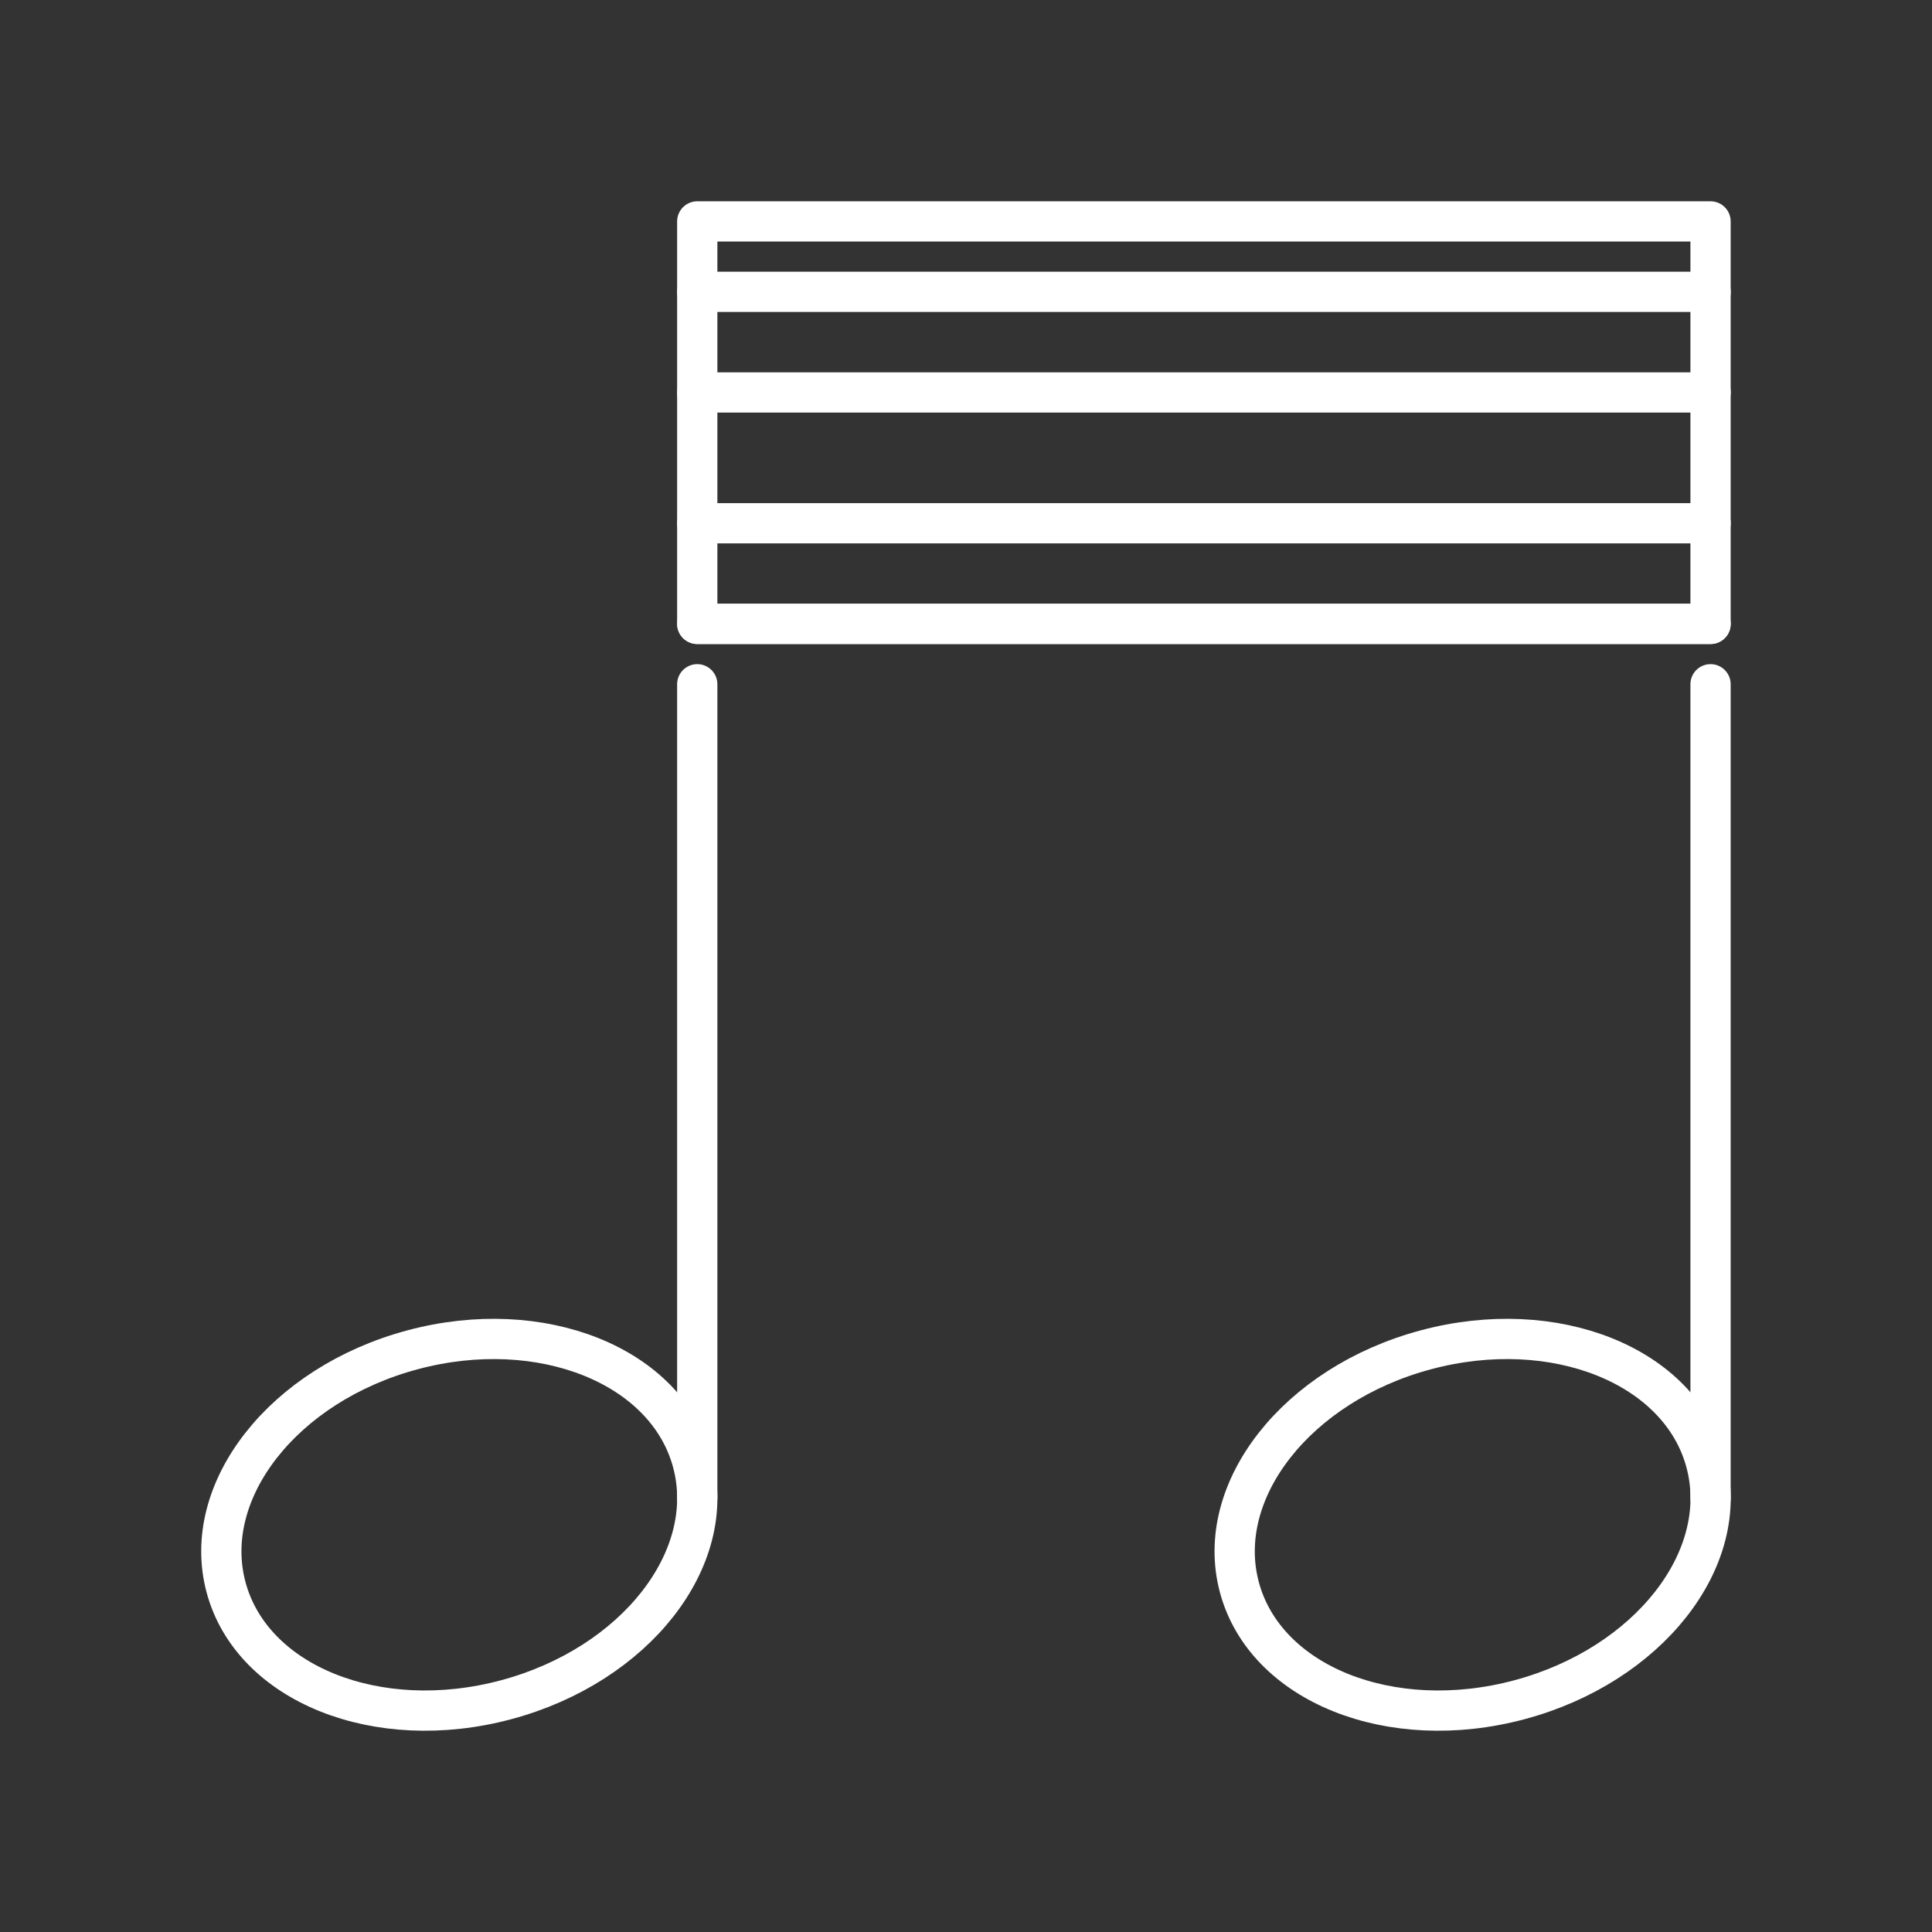 <?xml version="1.0" encoding="UTF-8"?><svg id="a" xmlns="http://www.w3.org/2000/svg" viewBox="0 0 48 48"><rect x="0" y="0" width="48" height="48" fill="#333333" stroke="none"/><defs><style>.b{fill:none;stroke:#fff;stroke-linecap:round;stroke-linejoin:round;}</style></defs><path class="b" d="M17.207,36.33c.643,2.4-1.43,5.042-4.631,5.899-0.0 0-0.0 0-0.0 0-3.201.858-6.317-.393-6.96-2.794-.643-2.4,1.43-5.042,4.631-5.899 0-0.0 0-0.0 0-0,3.201-.858,6.317.393,6.96,2.794Z"/><path class="b" d="M42.383,36.33c.643,2.4-1.43,5.042-4.631,5.899-0.0 0-0.0 0-0.0 0-3.201.858-6.317-.393-6.96-2.794-.643-2.4,1.43-5.042,4.631-5.899 0-0.0 0-0.0 0-0,3.201-.858,6.317.393,6.96,2.794Z"/><path class="b" d="M17.323,37.217l0-20.217M42.498,17l-0,20.217"/><path class="b" d="M17.324,7.251h25.175"/><path class="b" d="M17.324,13h25.175"/><path class="b" d="M17.324,15.5h25.175"/><path class="b" d="M17.324,9.75h25.175"/><rect class="b" x="17.323" y="5.501" width="25.175" height="9.999"/></svg>